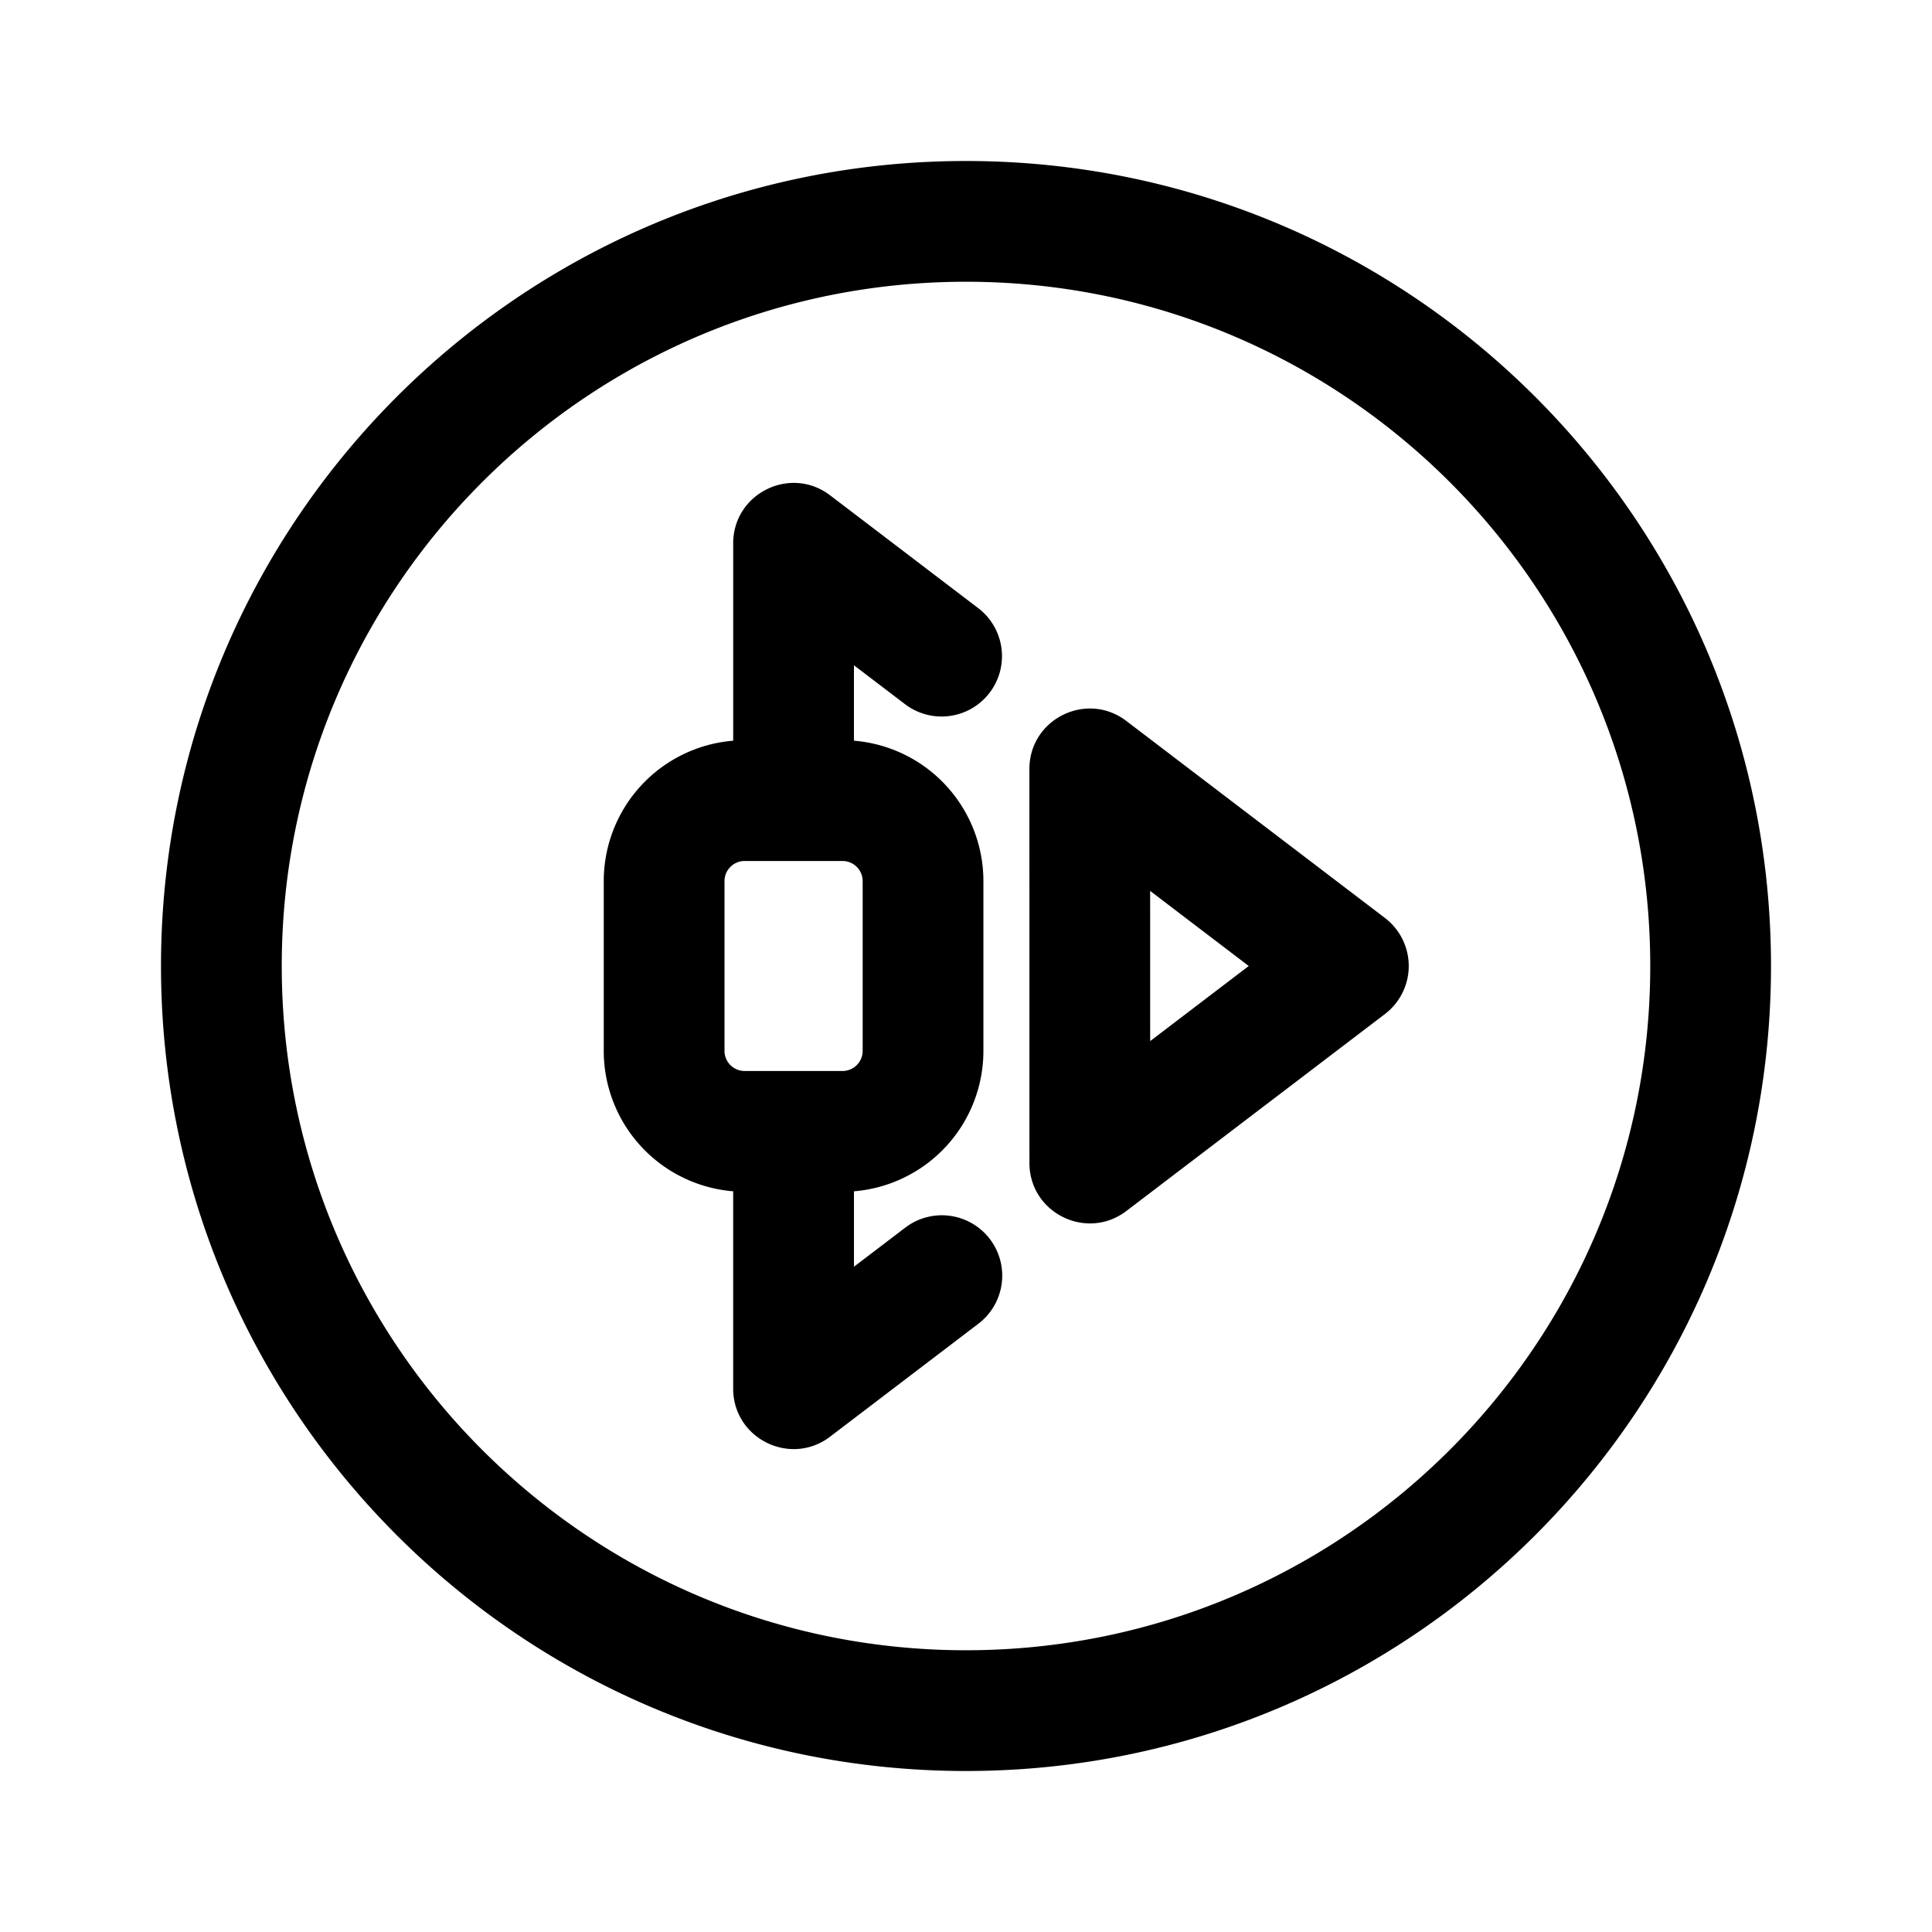 <svg xmlns="http://www.w3.org/2000/svg" viewBox="0 0 1024 1024" version="1.1"><path d="M512 85.333c235.637 0 426.667 191.029 426.667 426.667S747.637 938.667 512 938.667 85.333 747.637 85.333 512 276.363 85.333 512 85.333z m0 64c-200.299 0-362.667 162.368-362.667 362.667s162.368 362.667 362.667 362.667 362.667-162.368 362.667-362.667-162.368-362.667-362.667-362.667z m-72 113.216l78.464 59.765a32 32 0 1 1-38.784 50.912l-27.072-20.619v39.979a74.667 74.667 0 0 1 68.619 74.432v89.963a74.667 74.667 0 0 1-68.608 74.432v39.979L479.808 650.667a32 32 0 0 1 38.784 50.912l-78.603 59.872c-21.056 16.053-51.392 1.024-51.392-25.451v-104.587A74.667 74.667 0 0 1 320 556.981v-89.963a74.667 74.667 0 0 1 68.608-74.432V288c0-26.475 30.336-41.493 51.392-25.451z m105.6 145.045c0-26.485 30.325-41.515 51.392-25.461l137.067 104.416a32 32 0 0 1 0 50.901L597.013 641.845c-21.067 16.043-51.392 1.024-51.392-25.451z m-99.04 48.747H394.667a10.667 10.667 0 0 0-10.667 10.667v89.973a10.667 10.667 0 0 0 10.667 10.667h51.893a10.667 10.667 0 0 0 10.667-10.667v-89.963a10.667 10.667 0 0 0-10.667-10.667zM609.6 472.213l0.011 79.595L661.856 512l-52.245-39.797z" fill="#000000" p-id="6768"></path></svg>